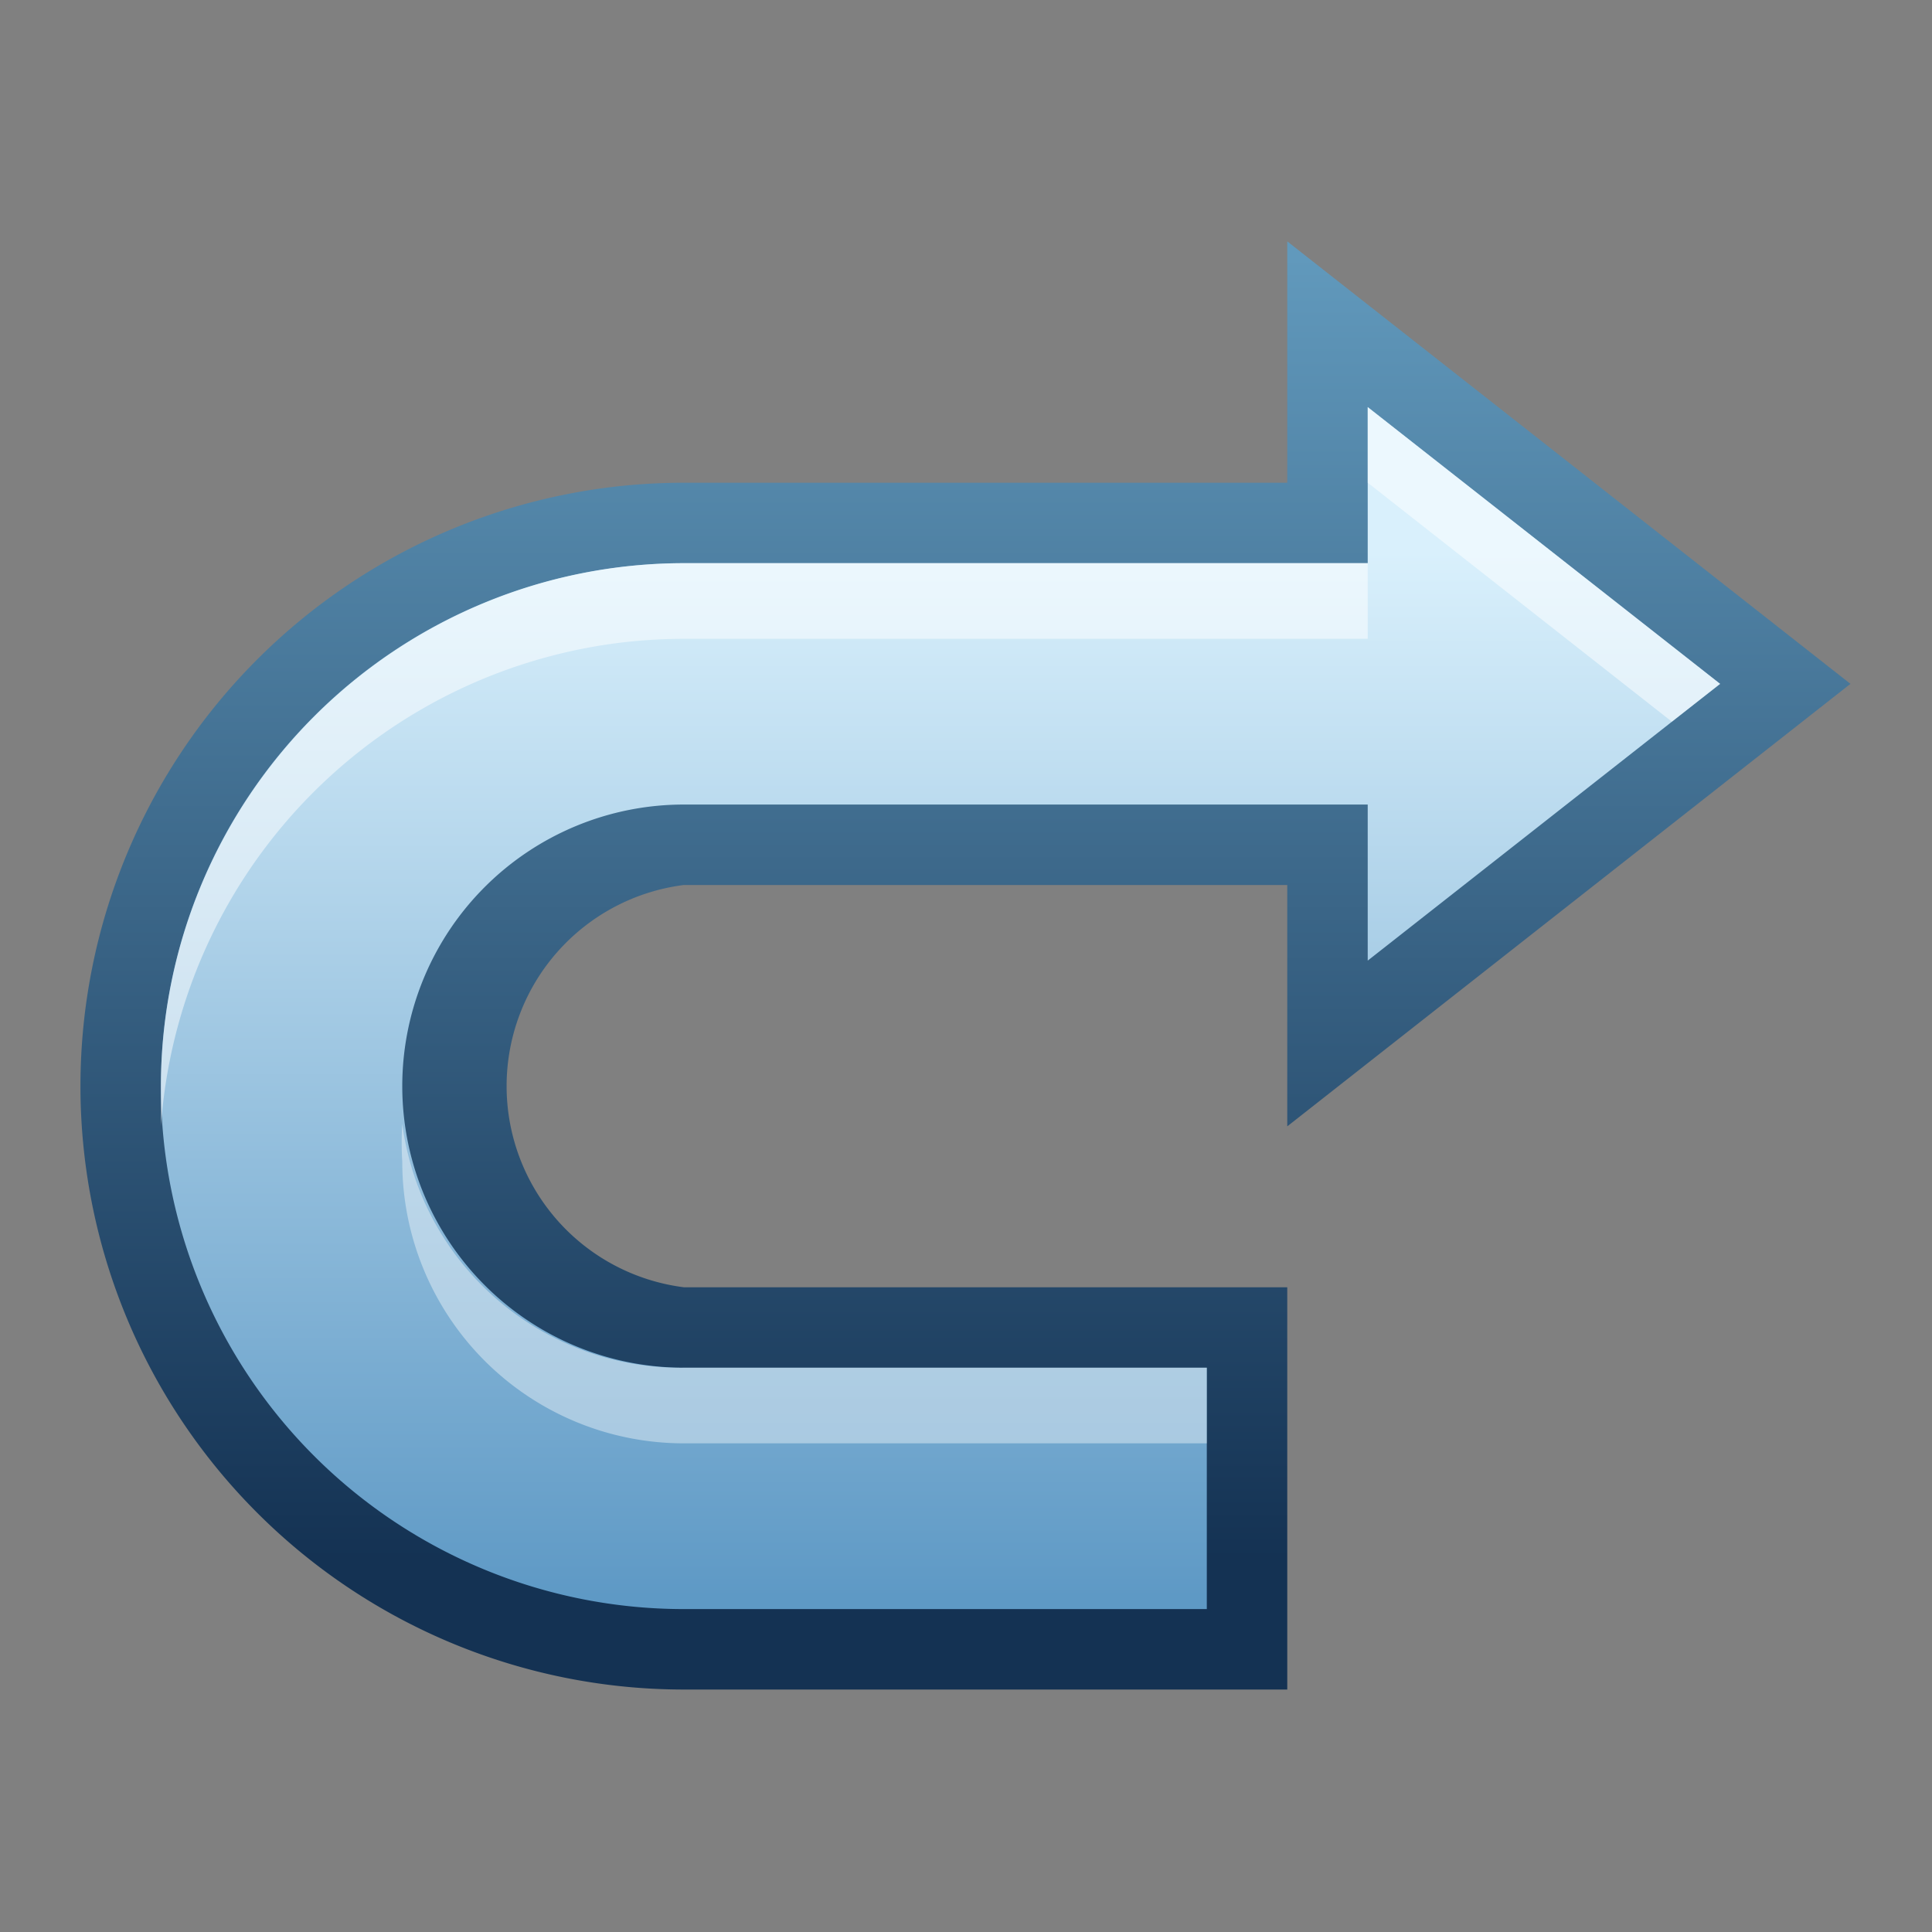 <?xml version="1.0" encoding="UTF-8" standalone="no"?>
<svg
   xmlns:dc="http://purl.org/dc/elements/1.1/"
   xmlns:cc="http://creativecommons.org/ns#"
   xmlns:rdf="http://www.w3.org/1999/02/22-rdf-syntax-ns#"
   xmlns:svg="http://www.w3.org/2000/svg"
   xmlns="http://www.w3.org/2000/svg"
   xmlns:sodipodi="http://sodipodi.sourceforge.net/DTD/sodipodi-0.dtd"
   xmlns:inkscape="http://www.inkscape.org/namespaces/inkscape"
   viewBox="0 0 14 14"
   version="1.1"
   id="svg33"
   sodipodi:docname="rigidbus_refresh.svg"
   width="14"
   height="14"
   inkscape:version="0.92.4 (5da689c313, 2019-01-14)">
  <rect x="0" y="0" width="14" height="14" fill="#808080" stroke="none"/>
  <sodipodi:namedview
     pagecolor="#ffffff"
     bordercolor="#666666"
     borderopacity="1"
     objecttolerance="10"
     gridtolerance="10"
     guidetolerance="10"
     inkscape:pageopacity="0"
     inkscape:pageshadow="2"
     inkscape:window-width="2560"
     inkscape:window-height="1376"
     id="namedview35"
     showgrid="false"
     fit-margin-top="0"
     fit-margin-left="0"
     fit-margin-right="0"
     fit-margin-bottom="0"
     inkscape:zoom="9.8333333"
     inkscape:cx="12.20339"
     inkscape:cy="12"
     inkscape:window-x="0"
     inkscape:window-y="27"
     inkscape:window-maximized="1"
     inkscape:current-layer="svg33" />
  <defs
     id="defs14">
    <style
       id="style2">.cls-1{fill:url(#Blue_Frame);}.cls-2{fill:url(#New_Gradient_Swatch_10);}.cls-3{opacity:0.5;}.cls-4,.cls-5{fill:#fff;}.cls-5{opacity:0.8;}.cls-6{fill:none;}</style>
    <linearGradient
       id="Blue_Frame"
       x1="452"
       y1="21"
       x2="452"
       y2="3"
       gradientTransform="matrix(-1,0,0,1,464,0)"
       gradientUnits="userSpaceOnUse">
      <stop
         offset="0.09"
         stop-color="#143253"
         id="stop4" />
      <stop
         offset="0.99"
         stop-color="#6199bc"
         id="stop6" />
    </linearGradient>
    <linearGradient
       id="New_Gradient_Swatch_10"
       x1="452.31"
       y1="5.06"
       x2="452.31"
       y2="20"
       gradientTransform="matrix(-1,0,0,1,464,0)"
       gradientUnits="userSpaceOnUse">
      <stop
         offset="0.12"
         stop-color="#d9f0fc"
         id="stop9" />
      <stop
         offset="0.99"
         stop-color="#5e99c5"
         id="stop11" />
    </linearGradient>
  </defs>
  <g
     id="Layer_2"
     data-name="Layer 2"
     transform="scale(0.583)">
    <g
       id="Icons">
      <g
         id="redo_24">
        <path
           class="cls-1"
           d="M 16,3 V 6 H 8.5 a 7.5,7.5 0 0 0 0,15 H 16 V 16 H 8.5 a 2.52,2.52 0 0 1 0,-5 H 16 v 3 l 7,-5.5 z"
           id="path16"
           style="fill:url(#Blue_Frame)"
           inkscape:connector-curvature="0" />
        <path
           class="cls-2"
           d="M 15,20 V 17 H 8.5 a 3.5,3.5 0 0 1 0,-7 H 17 v 1.94 L 21.38,8.5 17,5.06 V 7 H 8.5 a 6.5,6.5 0 0 0 0,13 z"
           id="path18"
           style="fill:url(#New_Gradient_Swatch_10)"
           inkscape:connector-curvature="0" />
        <g
           class="cls-3"
           id="g26"
           style="opacity:0.5">
          <polygon
             class="cls-4"
             points="17,6 17,5.06 21.38,8.5 20.78,8.97 "
             id="polygon20"
             style="fill:#ffffff" />
          <path
             class="cls-4"
             d="M 17,7.94 H 8.5 A 6.52,6.52 0 0 0 2,14 C 2,13.85 2,13.69 2,13.53 A 6.51,6.51 0 0 1 8.5,7 H 17 Z"
             id="path22"
             inkscape:connector-curvature="0"
             style="fill:#ffffff" />
          <path
             class="cls-5"
             d="M 8.5,17 H 15 v 0.94 H 8.5 A 3.5,3.5 0 0 1 5,14.44 3.75,3.75 0 0 1 5,13.97 3.49,3.49 0 0 0 8.5,17 Z"
             id="path24"
             inkscape:connector-curvature="0"
             style="opacity:0.8;fill:#ffffff" />
        </g>
        <rect
           class="cls-6"
           width="24"
           height="24"
           id="rect28"
           x="0"
           y="0"
           style="fill:none" />
      </g>
    </g>
  </g>
</svg>
